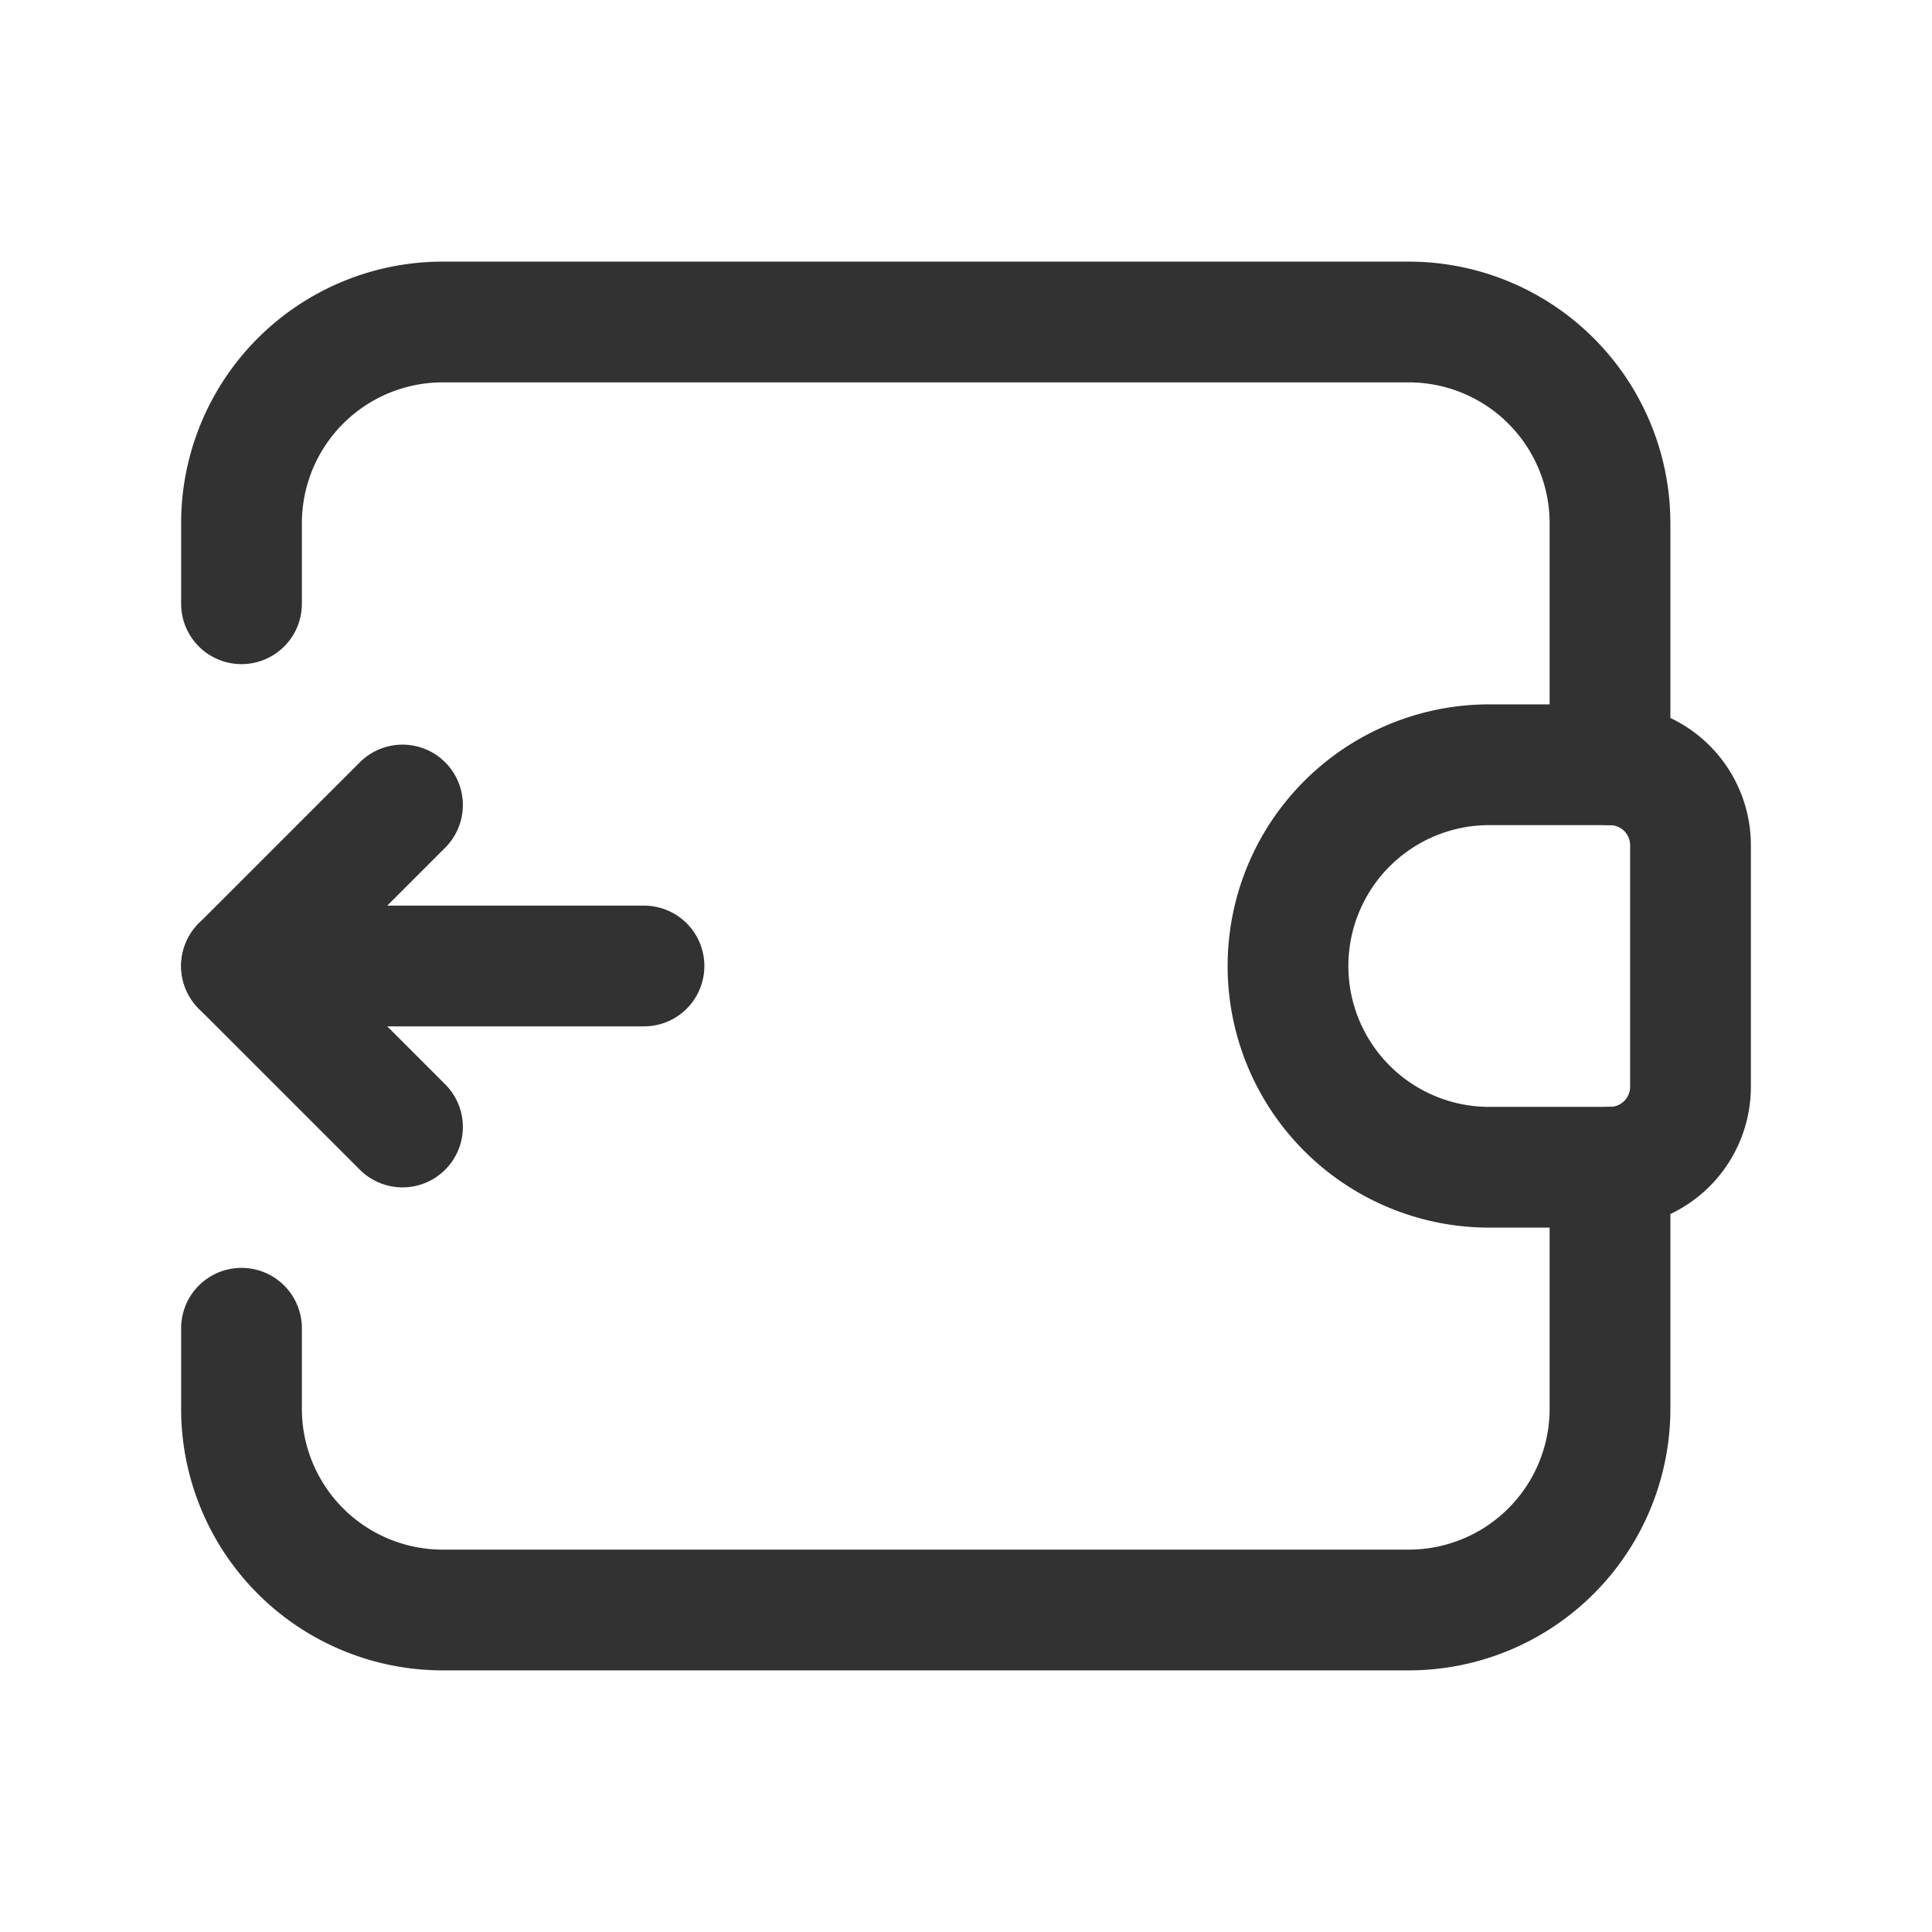 <svg xmlns="http://www.w3.org/2000/svg" viewBox="0 0 24 24"><path d="M18.5,9.5H20a1,1,0,0,1,1,1v3a1,1,0,0,1-1,1H18.5A2.5,2.5,0,0,1,16,12v0A2.5,2.5,0,0,1,18.5,9.5Z" fill="none" stroke="#323232" stroke-linecap="round" stroke-linejoin="round" stroke-width="1.5"/><path d="M20,9.5v-3A2.5,2.5,0,0,0,17.5,4H5.5A2.5,2.5,0,0,0,3,6.5L3,7.5" fill="none" stroke="#323232" stroke-linecap="round" stroke-linejoin="round" stroke-width="1.5"/><line x1="8" y1="12" x2="3" y2="12" fill="none" stroke="#323232" stroke-linecap="round" stroke-linejoin="round" stroke-width="1.5"/><polyline points="5 14 3 12 5 10" fill="none" stroke="#323232" stroke-linecap="round" stroke-linejoin="round" stroke-width="1.5"/><path d="M20,14.5v3A2.5,2.5,0,0,1,17.5,20H5.5A2.5,2.5,0,0,1,3,17.5L3,16.5" fill="none" stroke="#323232" stroke-linecap="round" stroke-linejoin="round" stroke-width="1.5"/></svg>